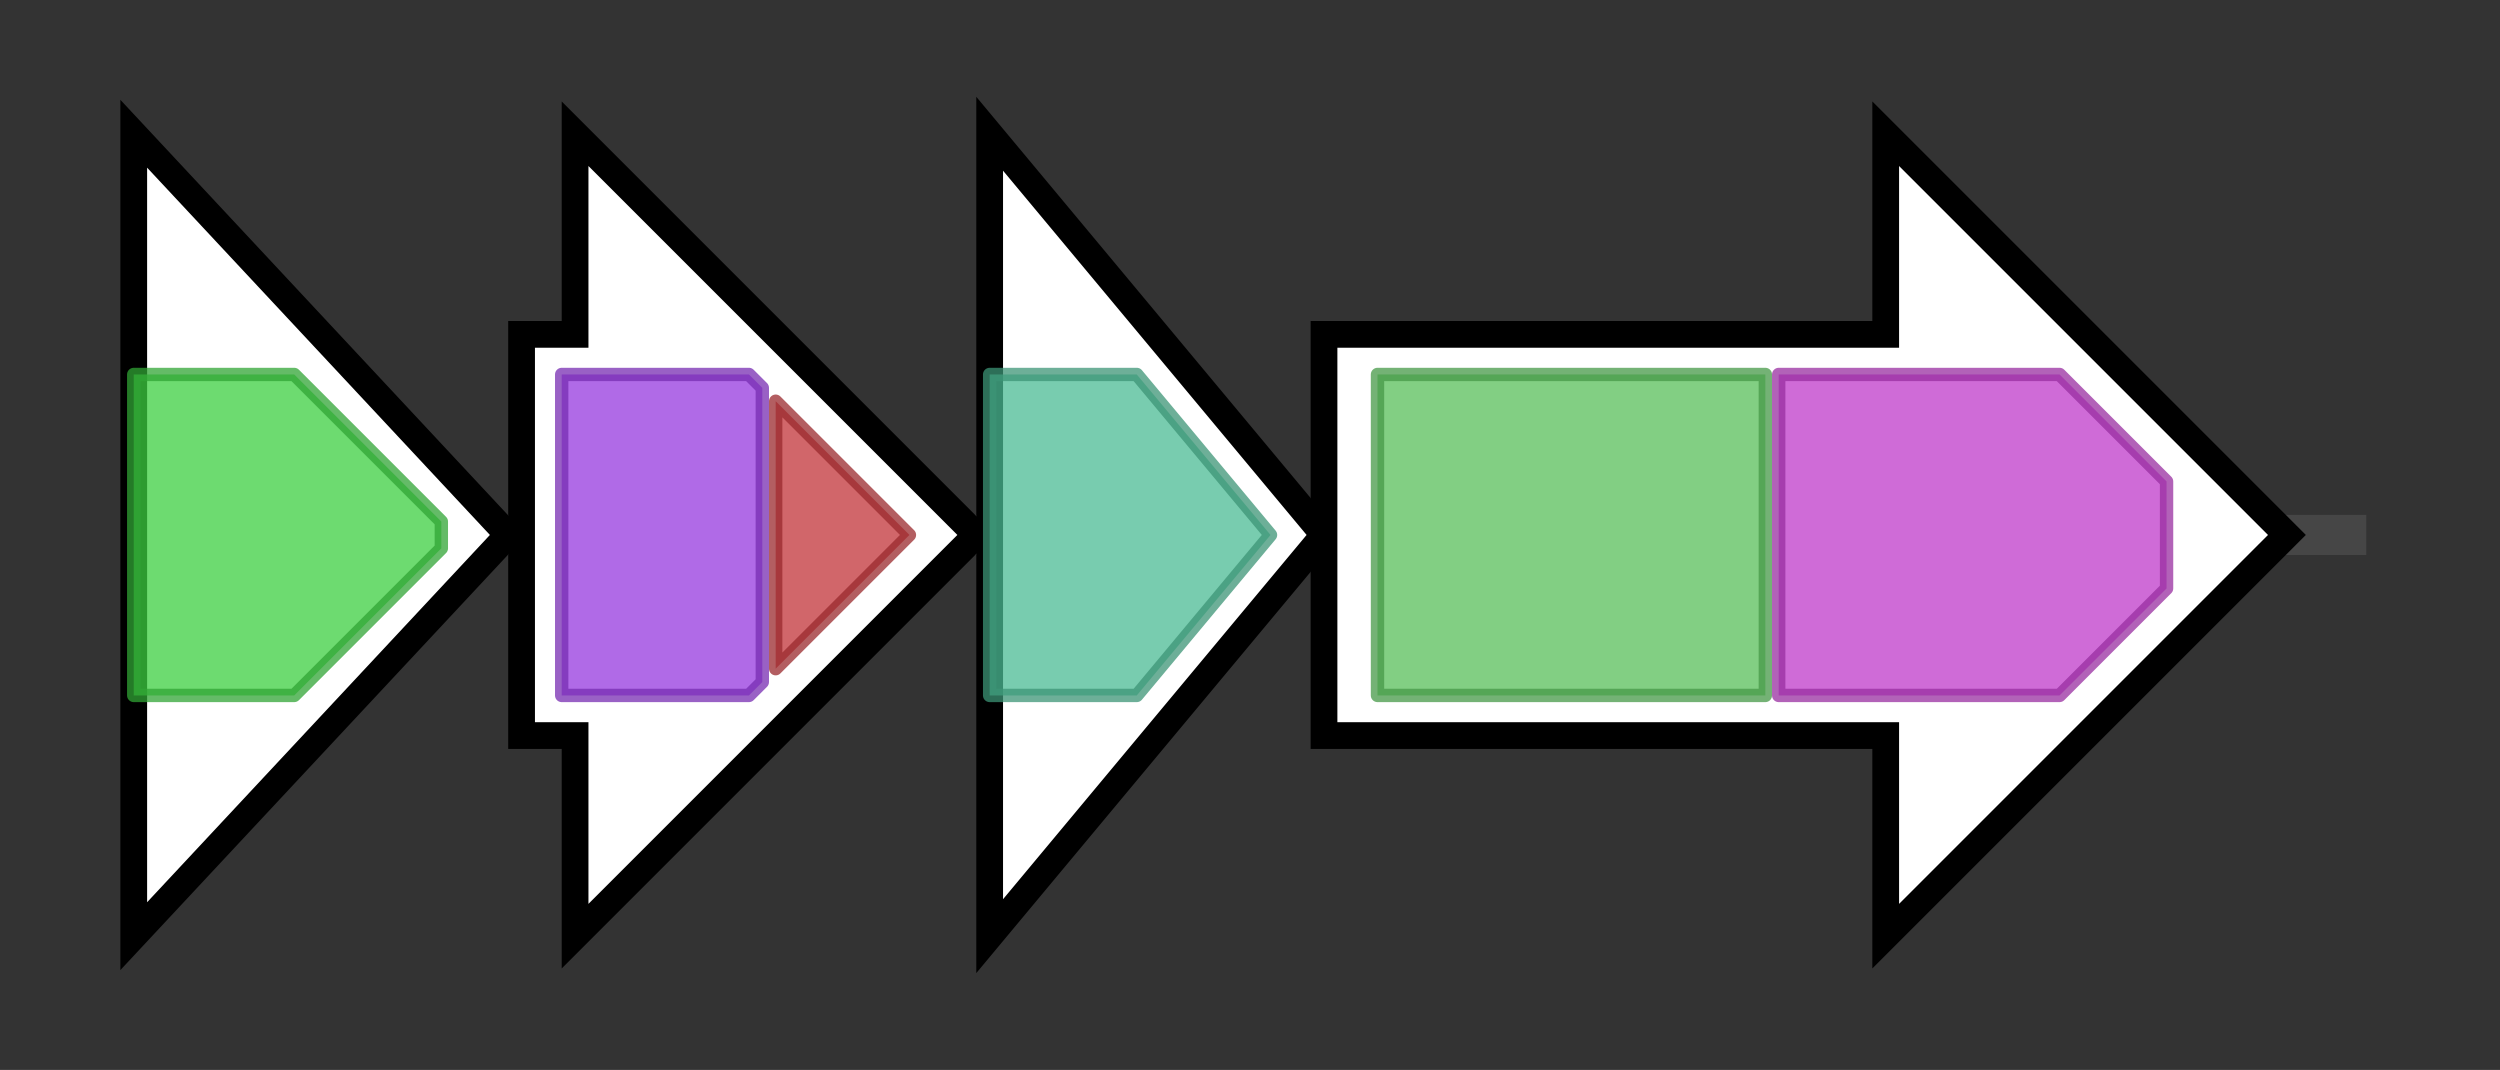 <svg version="1.1" baseProfile="full" xmlns="http://www.w3.org/2000/svg" width="186.933" height="80">
	<rect width="100%" height="100%" fill="#333333" stroke="none"/>
	<g>
		<line x1="10" y1="40.0" x2="176.933" y2="40.0" style="stroke:rgb(70,70,70); stroke-width:3 "/>
		<g>
			<title> (ctg16693_1)</title>
			<polygon class=" (ctg16693_1)" points="10,10 38,40 10,70" fill="rgb(255,255,255)" fill-opacity="1.0" stroke="rgb(0,0,0)" stroke-width="2"  />
			<g>
				<title>polyprenyl_synt (PF00348)
"Polyprenyl synthetase"</title>
				<polygon class="PF00348" points="10,28 22,28 33,39 33,41 22,52 10,52" stroke-linejoin="round" width="23" height="24" fill="rgb(61,206,65)" stroke="rgb(48,164,52)" stroke-width="1" opacity="0.75" />
			</g>
		</g>
		<g>
			<title> (ctg16693_2)</title>
			<polygon class=" (ctg16693_2)" points="39,25 43,25 43,10 73,40 43,70 43,55 39,55" fill="rgb(255,255,255)" fill-opacity="1.0" stroke="rgb(0,0,0)" stroke-width="2"  />
			<g>
				<title>Radical_SAM (PF04055)
"Radical SAM superfamily"</title>
				<polygon class="PF04055" points="42,28 56,28 57,29 57,51 56,52 42,52" stroke-linejoin="round" width="15" height="24" fill="rgb(149,56,222)" stroke="rgb(119,44,177)" stroke-width="1" opacity="0.75" />
			</g>
			<g>
				<title>DUF3463 (PF11946)
"Domain of unknown function (DUF3463)"</title>
				<polygon class="PF11946" points="58,30 68,40 58,50" stroke-linejoin="round" width="13" height="24" fill="rgb(193,51,57)" stroke="rgb(154,40,45)" stroke-width="1" opacity="0.75" />
			</g>
		</g>
		<g>
			<title> (ctg16693_3)</title>
			<polygon class=" (ctg16693_3)" points="74,10 99,40 74,70" fill="rgb(255,255,255)" fill-opacity="1.0" stroke="rgb(0,0,0)" stroke-width="2"  />
			<g>
				<title>PNP_UDP_1 (PF01048)
"Phosphorylase superfamily"</title>
				<polygon class="PF01048" points="74,28 85,28 95,40 95,40 85,52 74,52" stroke-linejoin="round" width="21" height="24" fill="rgb(75,186,148)" stroke="rgb(60,148,118)" stroke-width="1" opacity="0.75" />
			</g>
		</g>
		<g>
			<title> (ctg16693_4)</title>
			<polygon class=" (ctg16693_4)" points="99,25 141,25 141,10 171,40 141,70 141,55 99,55" fill="rgb(255,255,255)" fill-opacity="1.0" stroke="rgb(0,0,0)" stroke-width="2"  />
			<g>
				<title>SQHop_cyclase_N (PF13249)
"Squalene-hopene cyclase N-terminal domain"</title>
				<rect class="PF13249" x="103" y="28" stroke-linejoin="round" width="29" height="24" fill="rgb(88,190,89)" stroke="rgb(70,152,71)" stroke-width="1" opacity="0.75" />
			</g>
			<g>
				<title>SQHop_cyclase_C (PF13243)
"Squalene-hopene cyclase C-terminal domain"</title>
				<polygon class="PF13243" points="133,28 154,28 162,36 162,44 154,52 133,52" stroke-linejoin="round" width="29" height="24" fill="rgb(191,58,201)" stroke="rgb(152,46,160)" stroke-width="1" opacity="0.75" />
			</g>
		</g>
	</g>
</svg>
